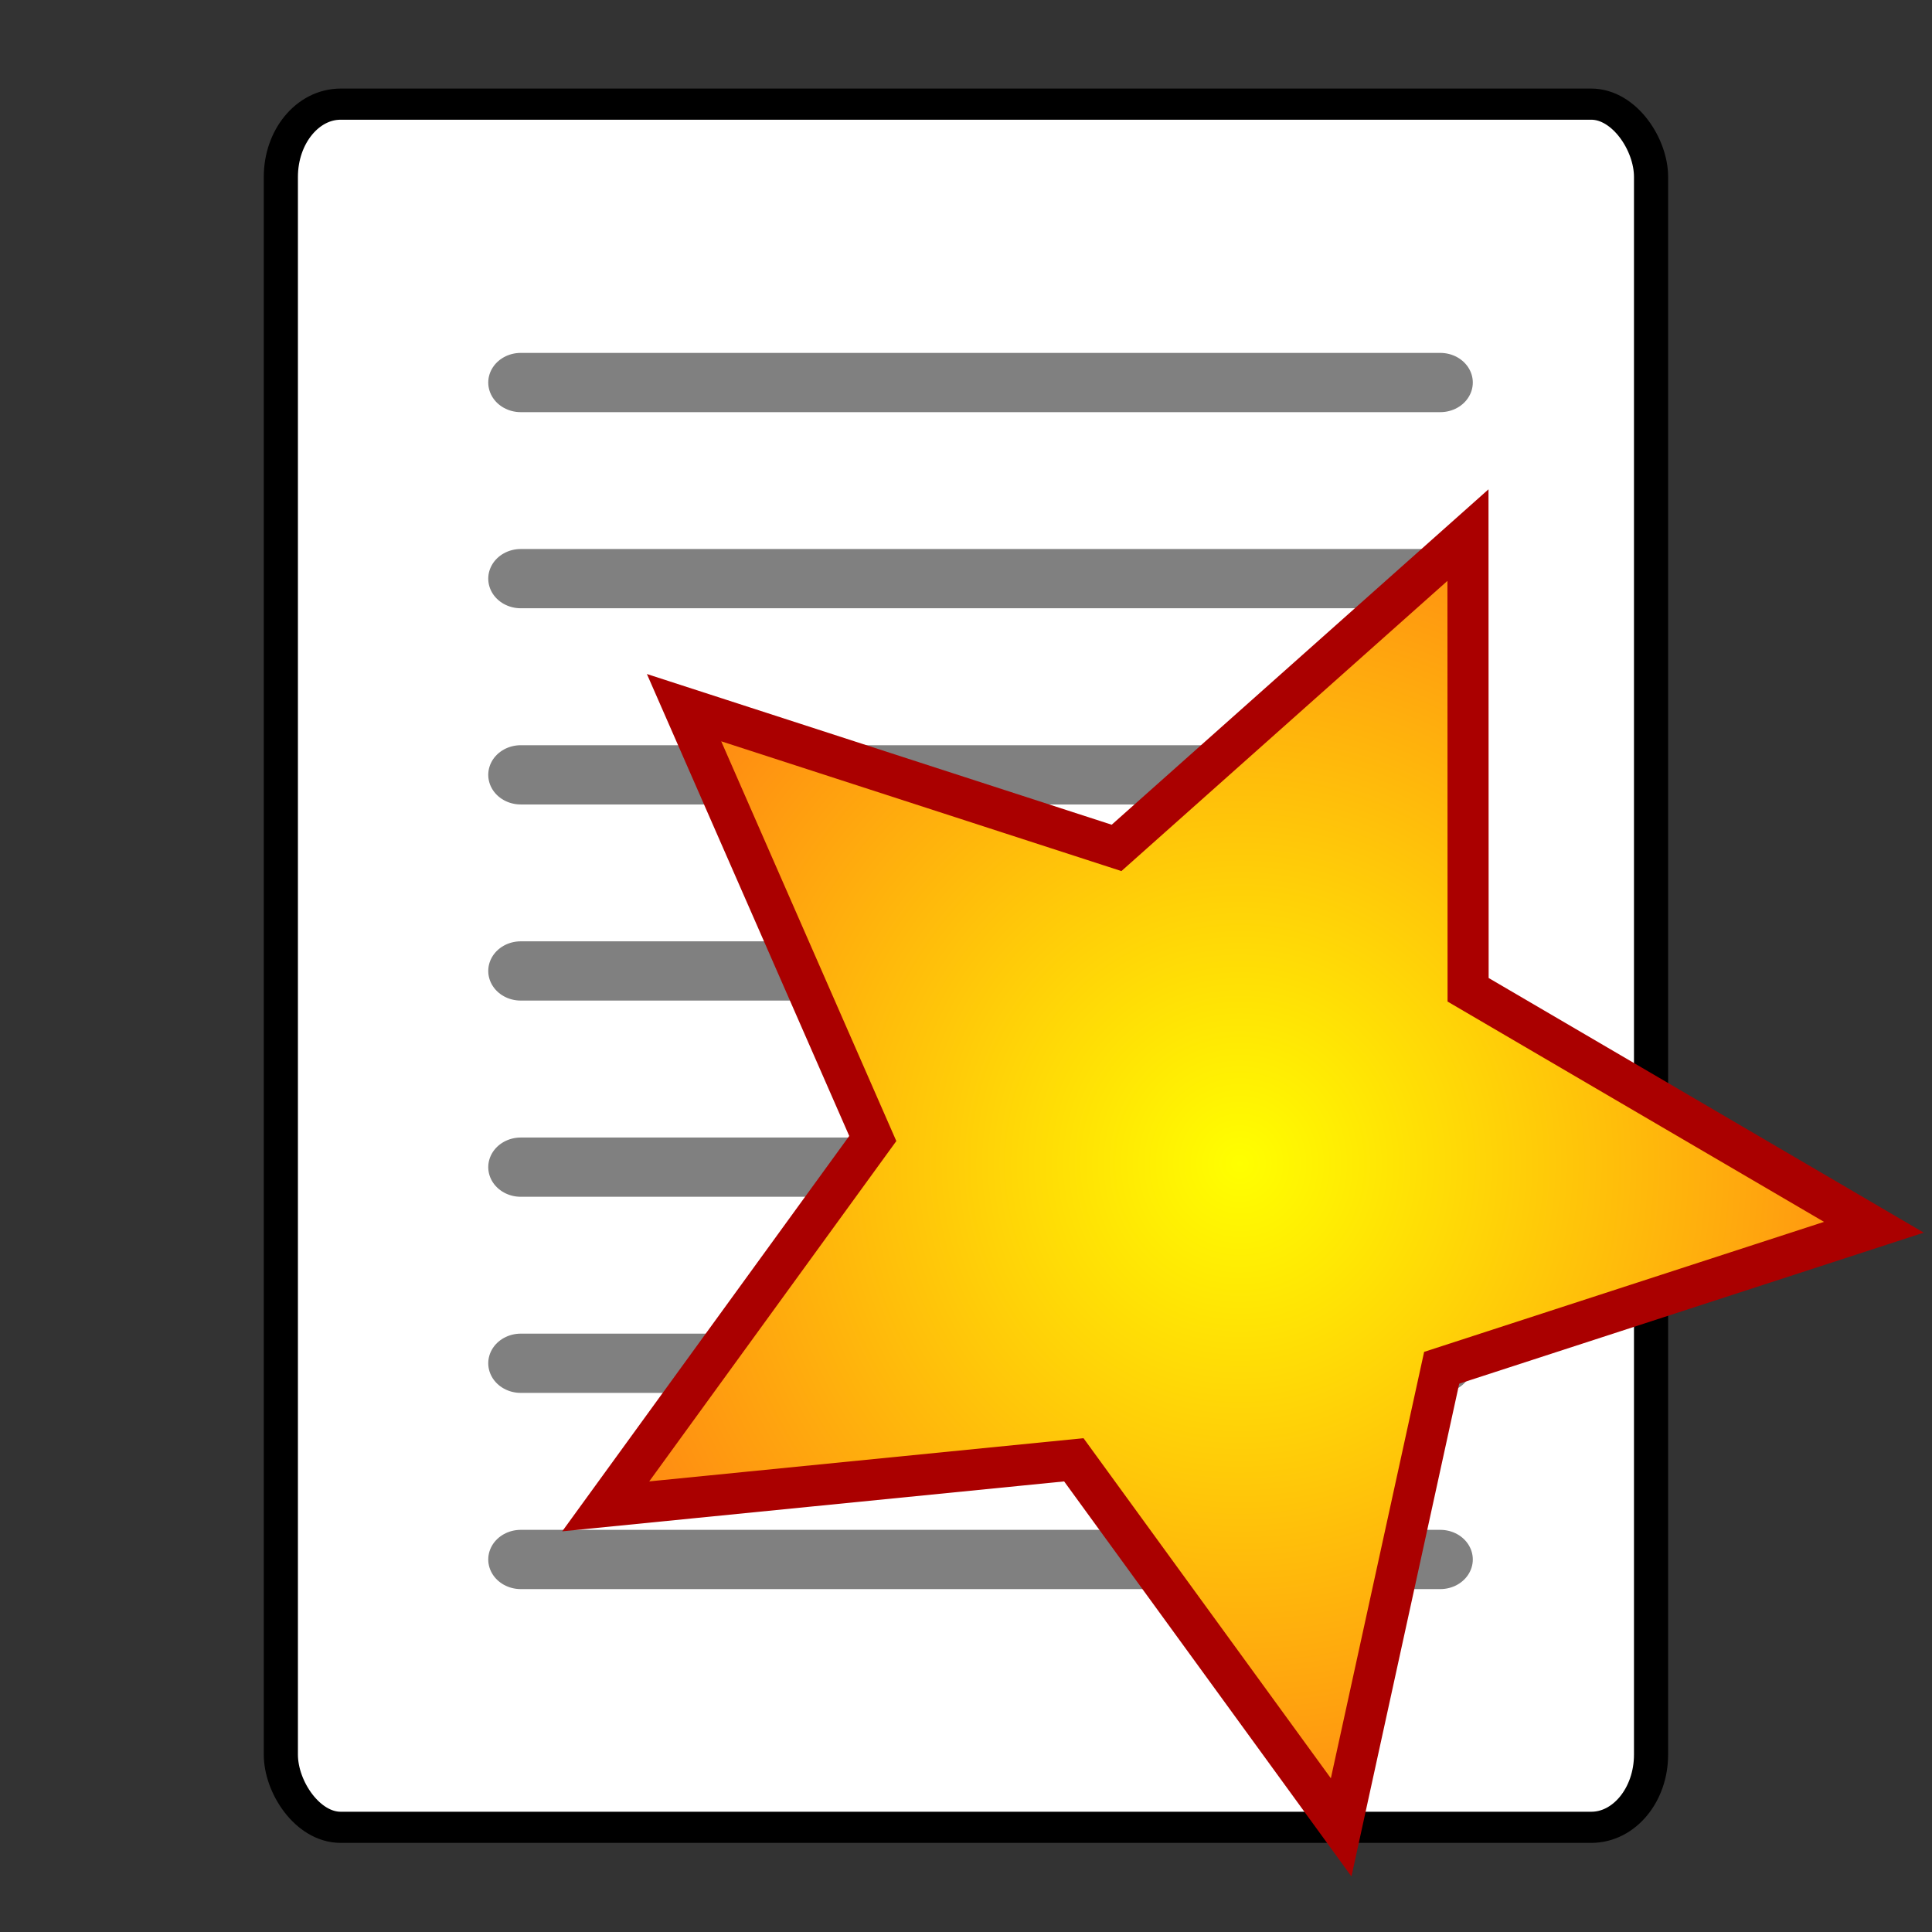 <?xml version="1.0" encoding="UTF-8" standalone="no"?>
<!-- Created with Inkscape (http://www.inkscape.org/) -->

<svg
   xmlns:dc="http://purl.org/dc/elements/1.1/"
   xmlns:cc="http://creativecommons.org/ns#"
   xmlns:rdf="http://www.w3.org/1999/02/22-rdf-syntax-ns#"
   xmlns:svg="http://www.w3.org/2000/svg"
   xmlns="http://www.w3.org/2000/svg"
   xmlns:xlink="http://www.w3.org/1999/xlink"
   xmlns:sodipodi="http://sodipodi.sourceforge.net/DTD/sodipodi-0.dtd"
   xmlns:inkscape="http://www.inkscape.org/namespaces/inkscape"
   id="svg2"
   version="1.1"
   inkscape:version="0.48.3.1 r9886"
   width="22"
   height="22"
   sodipodi:docname="task_edit.svg"
   inkscape:export-filename="/home/k/jp/wxgtd/data/task_starred.png"
   inkscape:export-xdpi="90"
   inkscape:export-ydpi="90">
  <rect width="100%" height="100%" fill="#333333" stroke="none"/>
  <defs
     id="defs6">
    <marker
       inkscape:stockid="Arrow1Lstart"
       orient="auto"
       refY="0.0"
       refX="0.0"
       id="Arrow1Lstart"
       style="overflow:visible">
      <path
         id="path3824"
         d="M 0.0,0.0 L 5.0,-5.0 L -12.5,0.0 L 5.0,5.0 L 0.0,0.0 z "
         style="fill-rule:evenodd;stroke:#000000;stroke-width:1.0pt"
         transform="scale(0.8) translate(12.5,0)" />
    </marker>
    <inkscape:perspective
       sodipodi:type="inkscape:persp3d"
       inkscape:vp_x="-8.0884944 : 19.640175 : 1"
       inkscape:vp_y="-348.79027 : -58.562185 : 0"
       inkscape:vp_z="-14.106456 : 54.785636 : 1"
       inkscape:persp3d-origin="-8.8380944 : 28.352421 : 1"
       id="perspective3773" />
    <filter
       inkscape:collect="always"
       id="filter9453">
      <feGaussianBlur
         inkscape:collect="always"
         stdDeviation="0.246"
         id="feGaussianBlur9455" />
    </filter>
    <radialGradient
       inkscape:collect="always"
       xlink:href="#linearGradient4064"
       id="radialGradient3266"
       gradientUnits="userSpaceOnUse"
       gradientTransform="matrix(1,0,0,1.018,0,-2.816)"
       cx="41.117"
       cy="152.907"
       fx="41.117"
       fy="152.907"
       r="2.39" />
    <linearGradient
       id="linearGradient4064">
      <stop
         id="stop4066"
         offset="0"
         style="stop-color:#ffff00;stop-opacity:1;" />
      <stop
         id="stop4068"
         offset="1"
         style="stop-color:#ff8e12;stop-opacity:1;" />
    </linearGradient>
  </defs>
  <sodipodi:namedview
     pagecolor="#ffffff"
     bordercolor="#666666"
     borderopacity="1"
     objecttolerance="10"
     gridtolerance="10"
     guidetolerance="10"
     inkscape:pageopacity="0"
     inkscape:pageshadow="2"
     inkscape:window-width="1569"
     inkscape:window-height="885"
     id="namedview4"
     showgrid="false"
     inkscape:snap-bbox="true"
     inkscape:bbox-paths="true"
     inkscape:bbox-nodes="true"
     inkscape:snap-bbox-edge-midpoints="true"
     inkscape:object-nodes="true"
     inkscape:zoom="12.738636"
     inkscape:cx="-13.313454"
     inkscape:cy="6.9489542"
     inkscape:window-x="0"
     inkscape:window-y="0"
     inkscape:window-maximized="1"
     inkscape:current-layer="svg2" />
  <g
     transform="matrix(1.114,0,0,1.016,-1.122,-0.143)"
     id="g3903">
    <rect
       style="fill:#ffffff;stroke:#000000;stroke-width:0.349;stroke-linecap:round;stroke-linejoin:miter;stroke-miterlimit:4;stroke-opacity:1;stroke-dasharray:none"
       id="rect2987"
       width="14.006"
       height="19.313"
       x="3.878"
       y="1.308"
       rx="0.611"
       ry="0.815" />
    <path
       style="fill:none;stroke:#808080;stroke-width:0.664;stroke-linecap:round;stroke-linejoin:miter;stroke-miterlimit:4;stroke-opacity:1;stroke-dasharray:none"
       d="m 6.33,4.428 9.4,0"
       id="path3759"
       inkscape:connector-curvature="0" />
    <path
       inkscape:connector-curvature="0"
       id="path3761"
       d="m 6.33,6.626 9.4,0"
       style="fill:none;stroke:#808080;stroke-width:0.664;stroke-linecap:round;stroke-linejoin:miter;stroke-miterlimit:4;stroke-opacity:1;stroke-dasharray:none" />
    <path
       style="fill:none;stroke:#808080;stroke-width:0.664;stroke-linecap:round;stroke-linejoin:miter;stroke-miterlimit:4;stroke-opacity:1;stroke-dasharray:none"
       d="m 6.33,8.825 9.4,0"
       id="path3763"
       inkscape:connector-curvature="0" />
    <path
       inkscape:connector-curvature="0"
       id="path3765"
       d="m 6.33,11.023 9.4,0"
       style="fill:none;stroke:#808080;stroke-width:0.664;stroke-linecap:round;stroke-linejoin:miter;stroke-miterlimit:4;stroke-opacity:1;stroke-dasharray:none" />
    <path
       style="fill:none;stroke:#808080;stroke-width:0.664;stroke-linecap:round;stroke-linejoin:miter;stroke-miterlimit:4;stroke-opacity:1;stroke-dasharray:none"
       d="m 6.33,13.222 9.4,0"
       id="path3767"
       inkscape:connector-curvature="0" />
    <path
       inkscape:connector-curvature="0"
       id="path3769"
       d="m 6.33,15.42 9.4,0"
       style="fill:none;stroke:#808080;stroke-width:0.664;stroke-linecap:round;stroke-linejoin:miter;stroke-miterlimit:4;stroke-opacity:1;stroke-dasharray:none" />
    <path
       style="fill:none;stroke:#808080;stroke-width:0.664;stroke-linecap:round;stroke-linejoin:miter;stroke-miterlimit:4;stroke-opacity:1;stroke-dasharray:none"
       d="m 6.33,17.619 9.4,0"
       id="path3771"
       inkscape:connector-curvature="0" />
  </g>
  <rect
     inkscape:export-ydpi="123.75"
     inkscape:export-xdpi="123.75"
     inkscape:export-filename="/home/k/jp/wxgtd/data/starred_big.png"
     style="fill:#ffffff;fill-opacity:1;stroke:none"
     id="rect3262"
     width="16"
     height="15.962"
     x="-1.955"
     y="23.518" />
  <path
     transform="matrix(3.119,0,0,3.119,-114.126,-463.466)"
     inkscape:export-ydpi="123.75"
     inkscape:export-xdpi="123.75"
     inkscape:export-filename="/home/k/jp/wxgtd/data/starred_big.png"
     inkscape:transform-center-x="-0.87686902"
     d="m 43.432,153.075 -1.578,0.513 -0.367,1.678 -0.976,-1.342 -1.709,0.17 0.975,-1.343 -0.689,-1.573 1.579,0.512 1.283,-1.142 4.96e-4,1.66 z"
     inkscape:randomized="0"
     inkscape:rounded="0"
     inkscape:flatsided="false"
     sodipodi:arg2="0.69778191"
     sodipodi:arg1="0.097685442"
     sodipodi:r2="1.1772404"
     sodipodi:r1="2.492234"
     sodipodi:cy="152.8317"
     sodipodi:cx="40.951385"
     sodipodi:sides="5"
     id="path3264"
     style="fill:url(#radialGradient3266);fill-opacity:1;stroke:#aa0000;stroke-width:0.15;stroke-linecap:round;stroke-linejoin:miter;stroke-miterlimit:4;stroke-opacity:1;stroke-dasharray:none"
     sodipodi:type="star" />
</svg>
